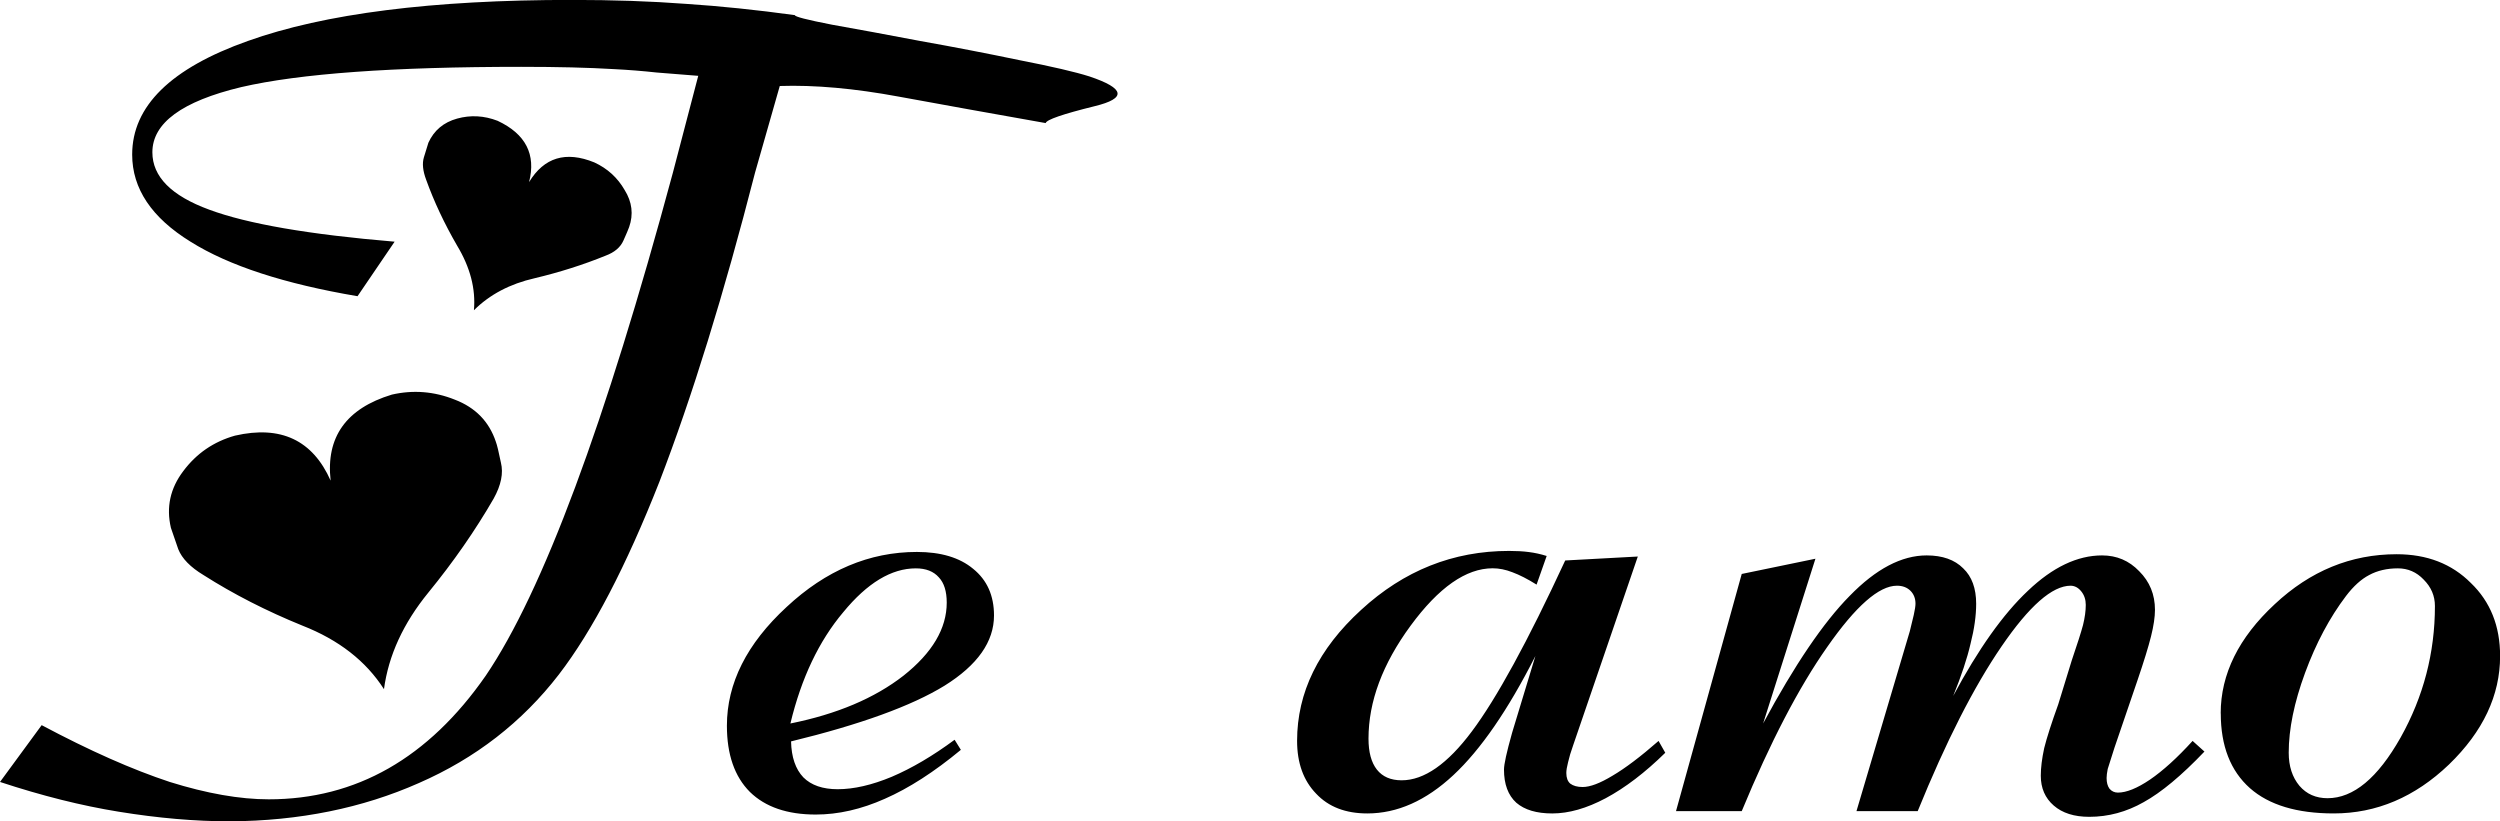 <svg width="119.746" height="39.341" viewBox="0 0 31.683 10.409" xmlns="http://www.w3.org/2000/svg"><path d="m61.383 114.95.528-.72q.911.485 1.624.72.705.22 1.254.22 1.66 0 2.75-1.567 1.083-1.596 2.372-6.376l.321-1.226-.527-.042q-.264-.029-.542-.043-.484-.029-1.175-.029-2.437 0-3.548.257-1.126.27-1.126.826 0 .463.72.727.726.27 2.35.406l-.47.691q-1.389-.235-2.115-.69-.741-.457-.741-1.105 0-.92 1.467-1.44 1.454-.52 4.104-.52.784 0 1.446.05.656.043 1.382.143-.007.028.47.121.485.086 1.12.207.64.114 1.253.242.62.121.89.207.678.228.065.377-.606.15-.62.214-1.005-.178-1.86-.335-.847-.157-1.51-.135l-.313 1.097q-.592 2.308-1.212 3.918-.634 1.61-1.275 2.444-.698.905-1.774 1.375-1.076.477-2.394.485-.662 0-1.41-.122-.706-.114-1.504-.377m6.705-7.602q.285-.47.826-.25.25.115.385.35.142.228.057.47-.015.043-.072.17-.057.13-.228.193-.42.171-.897.285-.47.107-.77.406.036-.406-.213-.819-.243-.42-.392-.834-.064-.17-.029-.285l.057-.185q.107-.235.364-.306.256-.071.513.028.534.25.399.777m-2.515 3.783q-.093-.826.776-1.09.406-.093.798.064.392.15.52.534.022.057.064.264.05.2-.092.456-.35.606-.827 1.19t-.563 1.225q-.342-.534-1.033-.805-.684-.278-1.254-.641-.249-.15-.32-.328l-.093-.27q-.092-.392.157-.72.25-.335.655-.449.87-.2 1.212.57m5.827 3.078q.884-.178 1.433-.606.548-.434.548-.926 0-.214-.1-.32-.1-.114-.292-.114-.463 0-.919.555-.463.549-.67 1.41m2.08.206.08.129q-.507.42-.963.62-.448.2-.876.2-.541 0-.834-.286-.292-.292-.292-.84 0-.806.756-1.504.748-.698 1.652-.698.456 0 .713.214.264.213.264.591 0 .499-.627.89-.627.385-1.945.706.007.3.156.456.15.15.435.15.306 0 .684-.157.385-.164.798-.47m7.36-1.061q-.52 1.026-1.04 1.51-.52.485-1.09.485-.413 0-.648-.25-.242-.249-.242-.67 0-.918.812-1.66.812-.747 1.874-.747.142 0 .249.014.114.014.228.05l-.128.363q-.171-.107-.307-.157-.128-.05-.249-.05-.506 0-1.04.727t-.534 1.432q0 .257.106.392.107.136.314.136.427 0 .89-.62.47-.627 1.183-2.166l.92-.05-.82 2.394q-.043.12-.064.214-.022.085-.022.135 0 .092.05.135.057.043.157.043.142 0 .378-.143.242-.142.584-.441l.085.15q-.384.377-.755.576-.363.193-.677.193-.299 0-.456-.136-.156-.142-.156-.42 0-.1.1-.456l.006-.021zm1.782 1.966.833-3.006.934-.193-.663 2.088q.598-1.112 1.097-1.617.499-.513.976-.513.3 0 .463.164.164.156.164.448 0 .228-.071.506-.064.278-.22.663.476-.89.947-1.333.47-.448.94-.448.278 0 .47.2.2.199.2.49 0 .136-.05.336t-.171.555l-.292.855-.086.271q-.014.071-.014.114 0 .085.036.135.042.05.107.05.163 0 .406-.164.249-.17.541-.491l.15.135q-.435.456-.77.641-.327.186-.69.186-.286 0-.45-.143-.164-.142-.164-.378 0-.15.043-.349.05-.2.178-.555l.171-.556q.107-.314.143-.449.035-.142.035-.256 0-.1-.057-.171t-.135-.072q-.349 0-.876.77t-1.062 2.087h-.776l.676-2.28q.029-.114.05-.206.022-.1.022-.143 0-.1-.064-.164-.065-.064-.171-.064-.342 0-.884.777-.541.77-1.083 2.08zm9.148-3.077q-.207 0-.364.085-.15.078-.292.264-.313.413-.52.976t-.207 1.011q0 .257.136.42.135.157.356.157.492 0 .926-.769.435-.777.435-1.667 0-.192-.143-.335-.135-.142-.327-.142m-2.245 1.838q0-.748.684-1.383.677-.634 1.546-.634.577 0 .94.364.371.356.371.926 0 .748-.648 1.375-.648.62-1.46.62-.699 0-1.062-.32-.37-.329-.37-.948" style="font-size:14.591px;font-family:&quot;Fiolex Girls&quot;;-inkscape-font-specification:&quot;Fiolex Girls&quot;;stroke-width:.391" aria-label="Te amo" transform="translate(-61.383 -105.04)"/></svg>